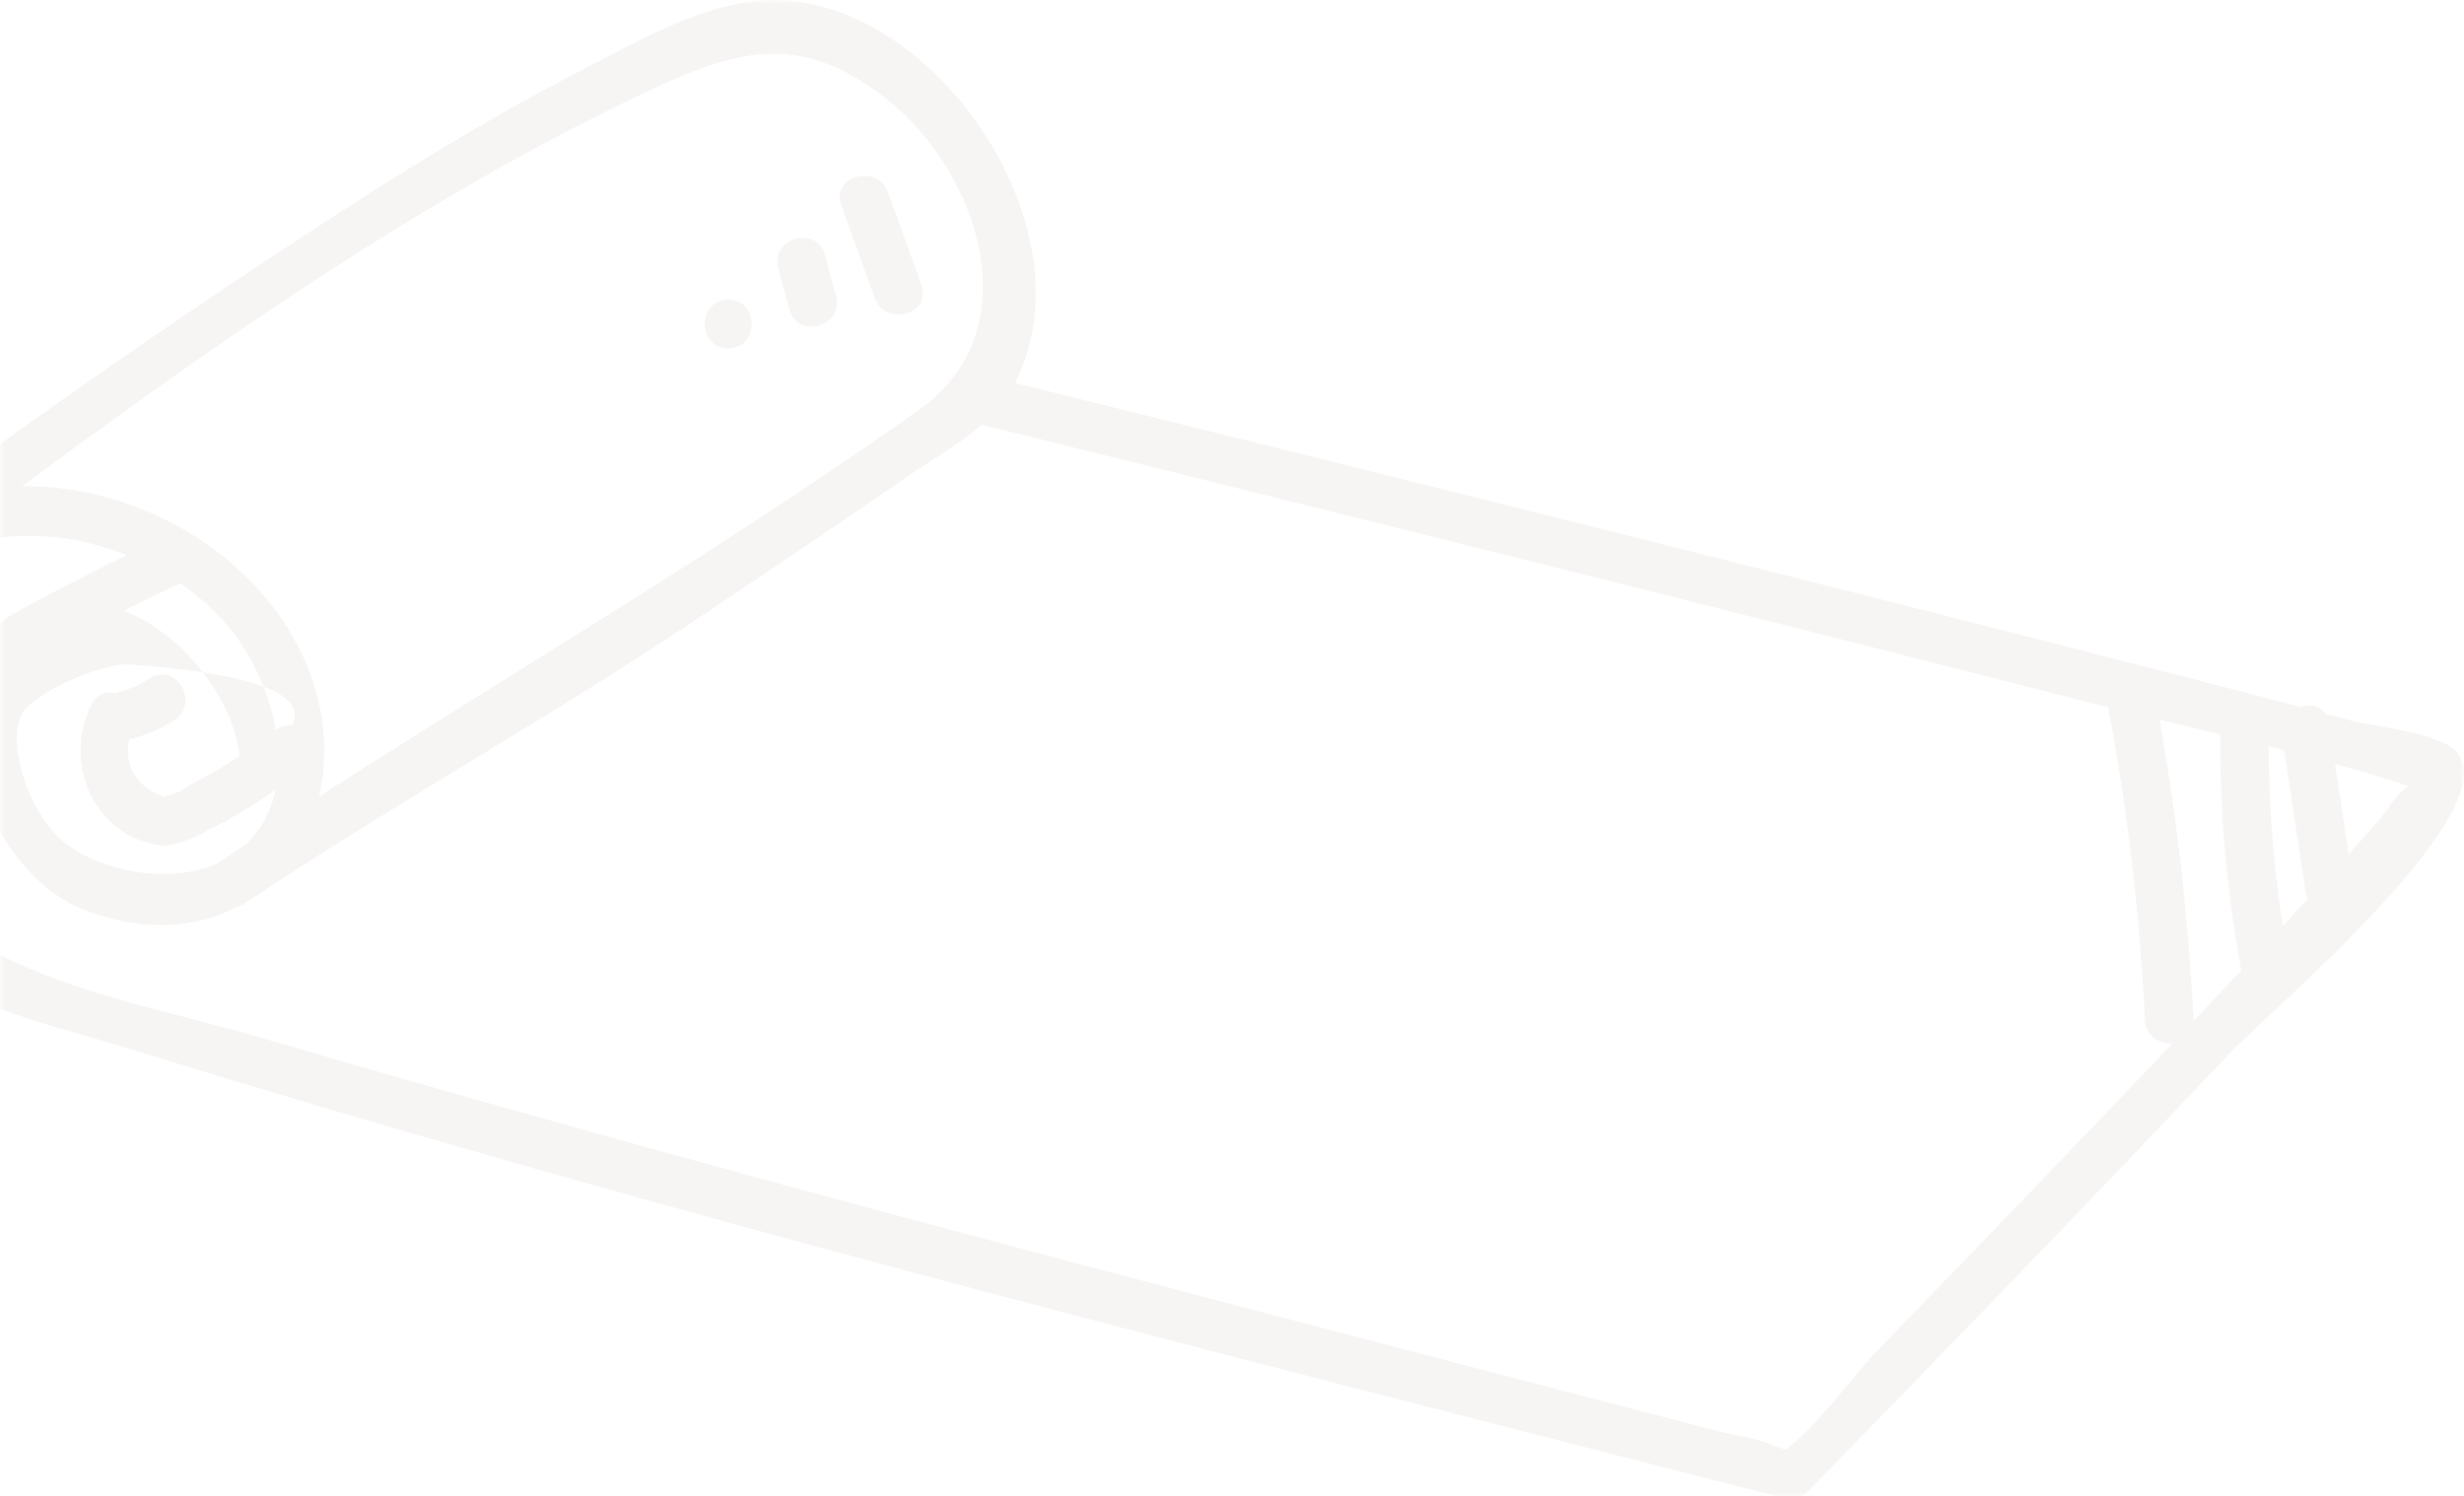 <svg width="275" height="167" viewBox="0 0 275 167" fill="none" xmlns="http://www.w3.org/2000/svg">
<mask id="mask0_168_364" style="mask-type:alpha" maskUnits="userSpaceOnUse" x="0" y="0" width="275" height="167">
<rect width="275" height="167" transform="matrix(-1 0 0 1 275 0)" fill="#D9D9D9"/>
</mask>
<g mask="url(#mask0_168_364)">
<g opacity="0.05">
<path d="M18.23 88.937C22.741 87.754 50.987 76.816 14.487 74.175C11.345 73.948 3.261 77.497 2.297 79.976C0.79 83.849 3.585 90.436 6.177 93.109C10.51 97.59 20.311 99.113 25.682 95.621C33.831 90.306 31.522 78.898 27.043 72.044C20.101 61.406 3.236 56.164 -8.258 62.637C-17.856 68.05 -18.31 80.381 -15.321 89.909C-9.546 108.341 13.102 111.112 29.149 115.827C75.554 129.447 122.389 141.648 169.176 153.866C176.758 155.843 184.347 157.82 191.929 159.781C193.841 160.275 196.157 160.51 197.956 161.336C200.548 162.527 200.912 161.012 197.964 162.633C202.176 160.307 206.258 154.109 209.563 150.706C217.477 142.54 225.375 134.357 233.232 126.141C241.364 117.642 249.472 109.119 257.443 100.466C260.205 97.468 262.967 94.478 265.632 91.4C266.507 90.387 267.544 88.483 268.67 87.835C272.339 85.744 267.641 87.3 271.383 88.596C258.901 84.27 244.467 81.305 231.312 77.934C190.479 67.491 149.573 57.306 108.66 47.187C105.274 46.352 106.708 41.127 110.101 41.961C151.015 52.081 191.921 62.265 232.754 72.708C242.62 75.228 252.486 77.748 262.311 80.405C264.919 81.11 272.323 81.75 274.226 83.986C279.864 90.597 252.972 113.21 248.922 117.488C233.345 133.976 217.574 150.293 201.722 166.522C201.042 167.218 200.021 167.461 199.09 167.218C137.294 151.338 75.174 135.847 14.212 116.994C5.431 114.28 -5.228 112.133 -12.089 105.562C-23.413 94.713 -27.828 70.132 -13.733 59.632C1.827 48.038 26.03 56.52 33.774 73.186C41.736 90.306 29.076 108.892 9.603 101.641C-3.511 96.755 -10.542 70.845 7.392 67.482C20.822 64.963 36.107 89.852 19.655 94.162C16.277 95.046 14.844 89.82 18.213 88.937H18.23Z" fill="#50231B"/>
<path d="M34.503 85.396C31.109 88.07 27.553 90.436 23.713 92.421C20.619 94.017 17.873 89.342 20.976 87.746C24.386 85.988 27.65 83.954 30.672 81.572C33.377 79.433 37.241 83.241 34.503 85.404V85.396Z" fill="#50231B"/>
<path d="M19.89 65.205C14.431 67.774 9.068 70.512 3.787 73.437C0.733 75.13 -1.996 70.447 1.049 68.762C6.322 65.837 11.693 63.099 17.152 60.531C20.287 59.056 23.041 63.723 19.89 65.205Z" fill="#50231B"/>
<path d="M14.868 81.418C13.086 85.04 15.508 88.516 19.21 89.139C22.636 89.715 21.186 94.94 17.768 94.365C10.373 93.117 6.995 85.161 10.186 78.68C11.725 75.552 16.399 78.291 14.86 81.418H14.868Z" fill="#50231B"/>
<path d="M19.445 80.405C18.035 81.312 16.496 81.985 14.884 82.414C11.515 83.322 10.073 78.096 13.443 77.189C14.658 76.864 15.654 76.403 16.707 75.722C19.647 73.826 22.361 78.517 19.445 80.397V80.405Z" fill="#50231B"/>
<path d="M24.54 96.164C50.347 78.898 77.361 63.659 102.69 45.64C115.091 36.816 109.308 19.016 98.64 10.801C88.993 3.379 81.832 5.656 71.925 10.355C42.384 24.364 15.103 44.765 -10.988 64.315C-13.782 66.405 -16.479 61.706 -13.725 59.64C0.596 48.913 15.265 38.615 30.194 28.763C41.518 21.285 53.028 13.912 65.113 7.722C71.35 4.53 79.216 -0.072 86.498 0.001C104.844 0.179 122.163 26.146 113.131 43.023C110.62 47.714 105.792 50.096 101.515 53.029C92.824 58.992 84.1 64.93 75.303 70.732C59.516 81.126 42.984 90.355 27.278 100.863C24.37 102.807 21.656 98.116 24.54 96.188V96.164Z" fill="#50231B"/>
<path d="M259.922 80.705C260.788 86.49 261.663 92.275 262.53 98.06C263.04 101.471 257.824 102.945 257.305 99.502C256.439 93.717 255.564 87.932 254.697 82.147C254.187 78.736 259.403 77.262 259.922 80.705Z" fill="#50231B"/>
<path d="M253.207 81.394C253.126 90.517 253.919 99.51 255.669 108.471C256.333 111.874 251.109 113.332 250.444 109.913C248.606 100.482 247.707 91.003 247.788 81.394C247.82 77.91 253.239 77.902 253.207 81.394Z" fill="#50231B"/>
<path d="M240.449 77.189C242.749 89.309 244.199 101.503 244.807 113.834C244.977 117.318 239.558 117.31 239.388 113.834C238.813 101.989 237.436 90.282 235.224 78.631C234.576 75.22 239.801 73.761 240.449 77.189Z" fill="#50231B"/>
<path d="M99.11 21.472L102.844 31.818C104.026 35.099 98.794 36.517 97.619 33.26L93.885 22.914C92.702 19.632 97.935 18.215 99.11 21.472Z" fill="#50231B"/>
<path d="M92.079 28.471C92.492 30.011 92.897 31.55 93.31 33.09C94.209 36.46 88.984 37.902 88.085 34.532C87.672 32.992 87.267 31.453 86.854 29.914C85.955 26.543 91.18 25.101 92.079 28.471Z" fill="#50231B"/>
<path d="M81.273 38.874C77.79 38.874 77.782 33.454 81.273 33.454C84.764 33.454 84.764 38.874 81.273 38.874Z" fill="#50231B"/>
</g>
</g>
</svg>
